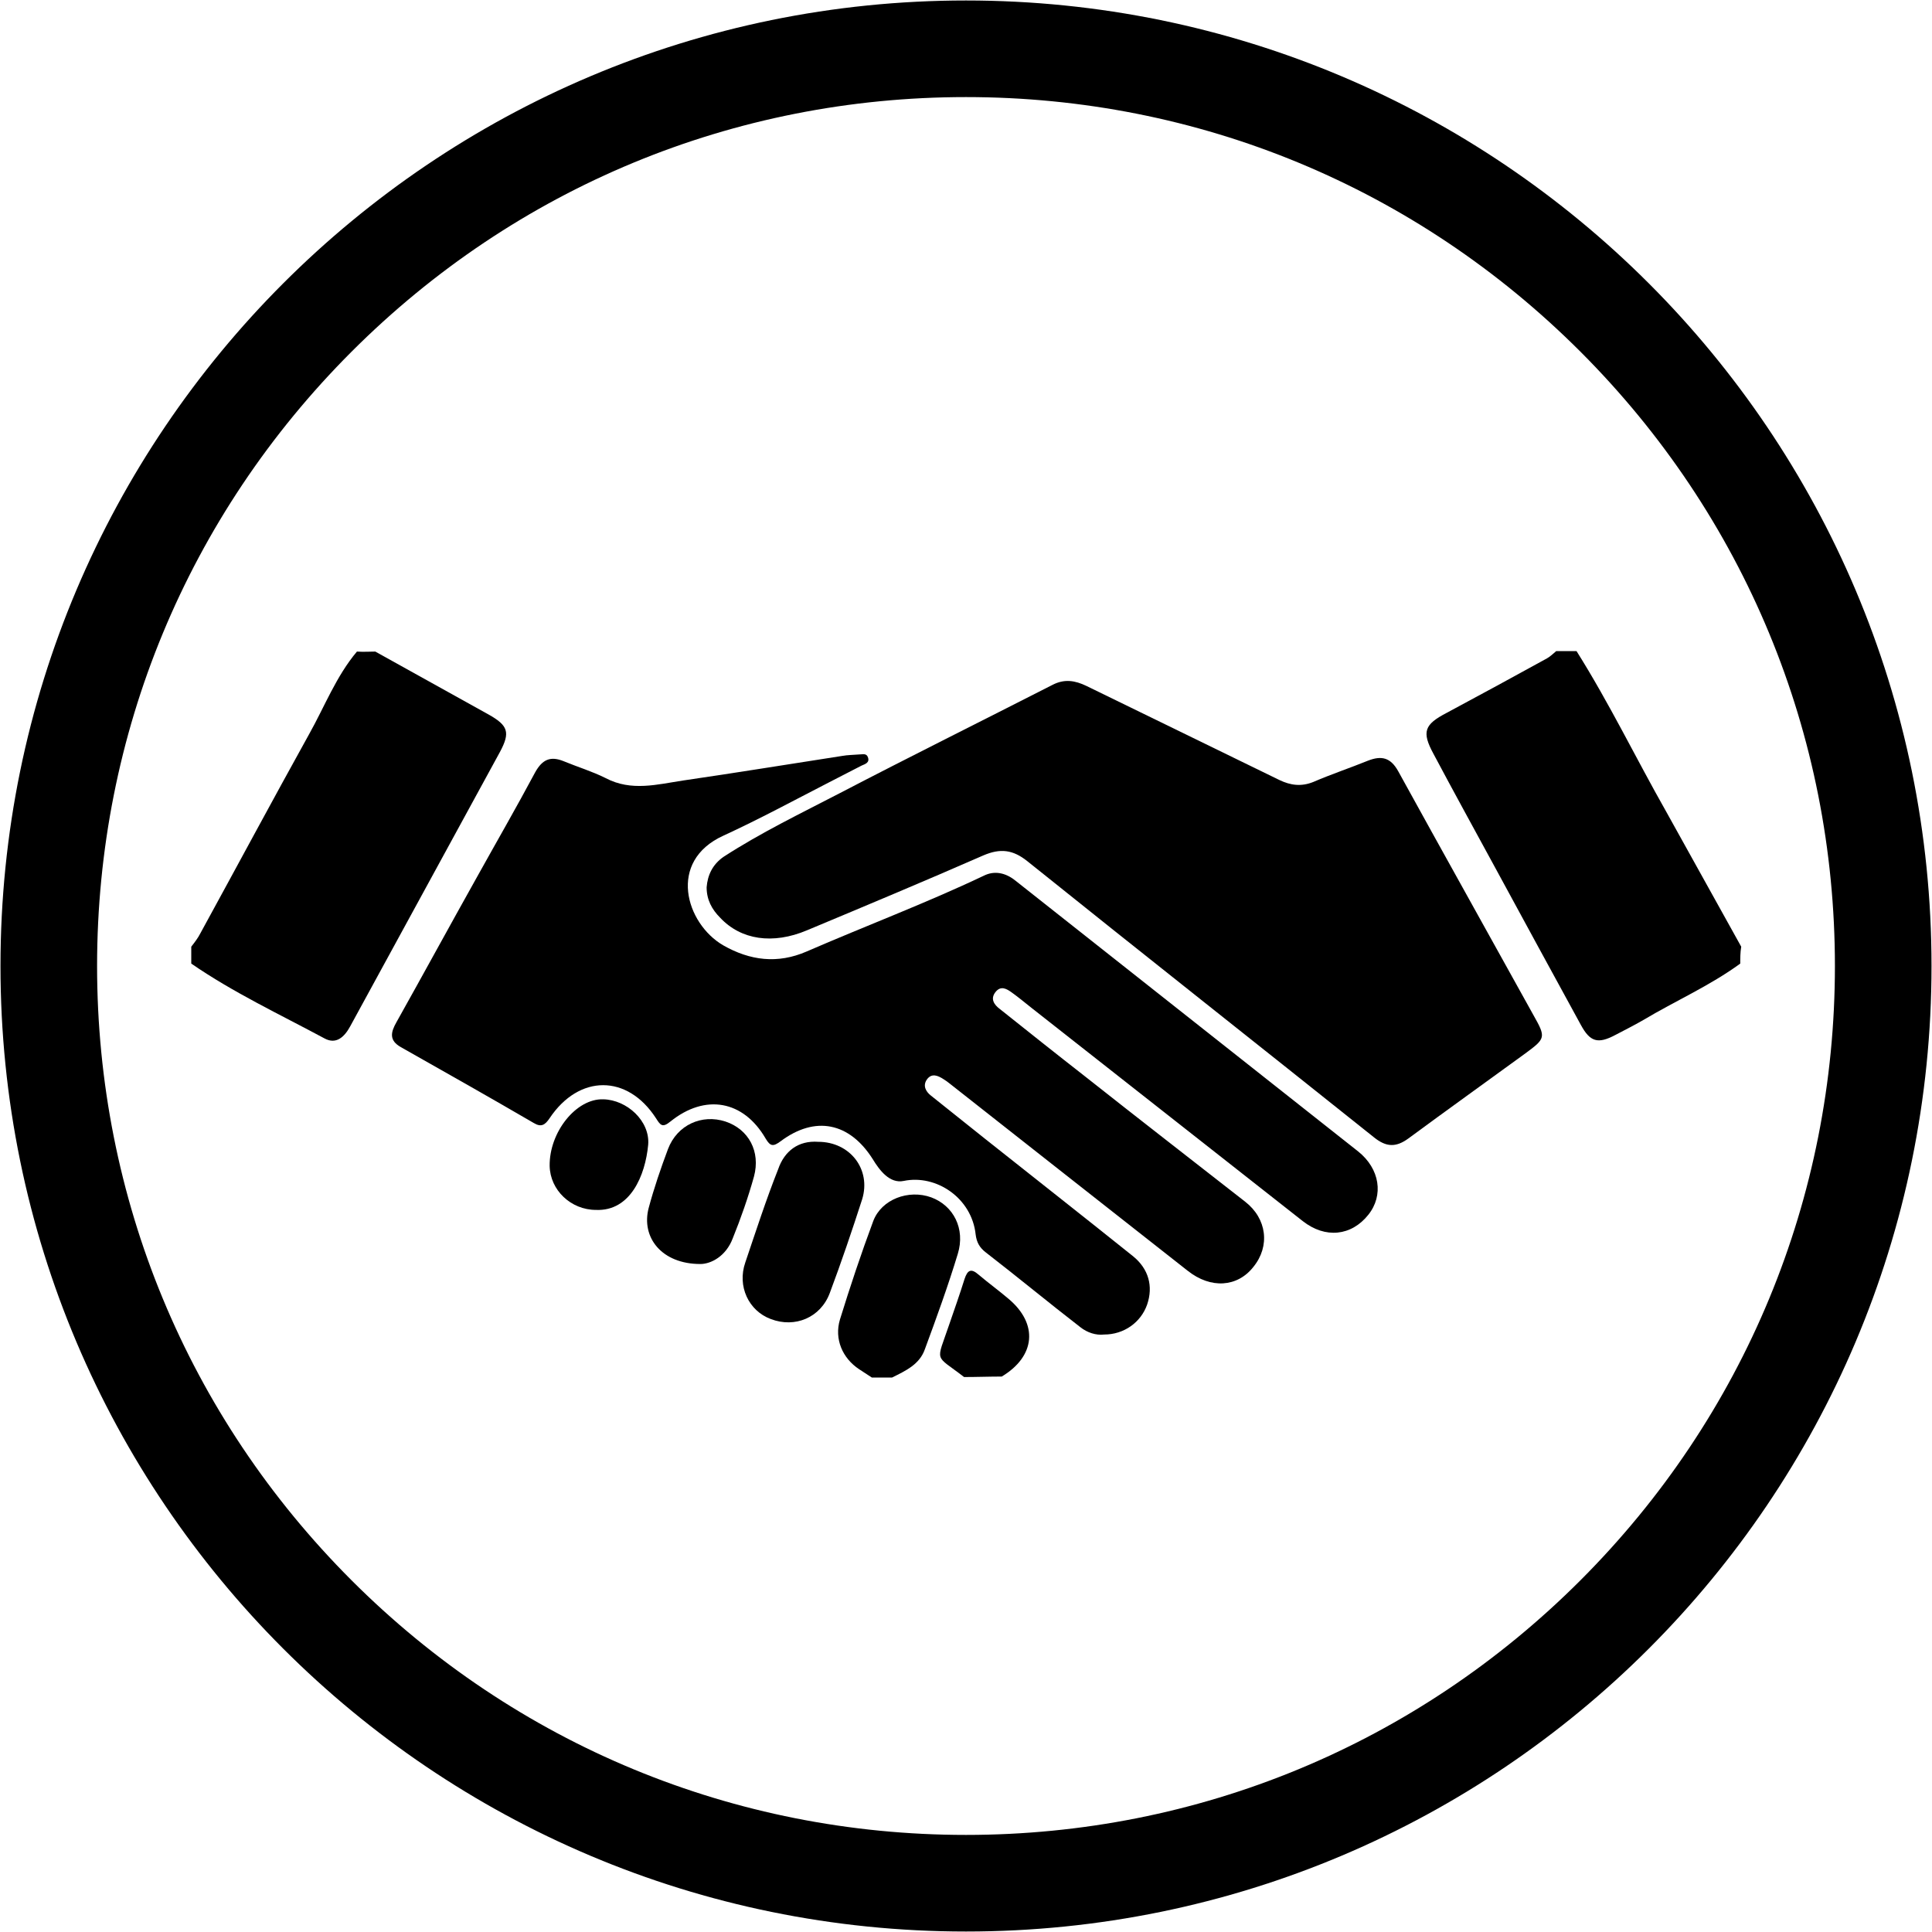 <?xml version="1.0" encoding="utf-8"?>
<!-- Generator: Adobe Illustrator 21.1.0, SVG Export Plug-In . SVG Version: 6.00 Build 0)  -->
<svg version="1.1" xmlns="http://www.w3.org/2000/svg" xmlns:xlink="http://www.w3.org/1999/xlink" x="0px" y="0px"
	 viewBox="0 0 400 400" style="enable-background:new 0 0 400 400;" xml:space="preserve">
<g id="Cirlce">
	<g>
		<path d="M200,20.1c48.1,0,93.2,18.7,127.2,52.7c34,34,52.7,79.2,52.7,127.2s-18.7,93.2-52.7,127.2c-34,34-79.2,52.7-127.2,52.7
			s-93.2-18.7-127.2-52.7c-34-34-52.7-79.2-52.7-127.2s18.7-93.2,52.7-127.2C106.8,38.8,151.9,20.1,200,20.1 M200,0.1
			C89.6,0.1,0.1,89.6,0.1,200S89.6,399.9,200,399.9S399.9,310.4,399.9,200S310.4,0.1,200,0.1L200,0.1z"/>
	</g>
</g>
<g id="Handshake">
	<path d="M360.3,199.5c-6.3,4.6-13.4,7.7-20.1,11.7c-1.9,1.1-3.9,2.1-5.8,3.1c-3.6,1.9-5.2,1.4-7.1-2.1
		c-5.9-10.8-11.8-21.6-17.6-32.3c-4.3-7.9-8.7-15.9-12.9-23.8c-2.5-4.6-1.9-6.1,2.7-8.5c6.9-3.7,13.9-7.5,20.8-11.3
		c0.7-0.4,1.3-1,1.9-1.5c1.4,0,2.8,0,4.2,0c6.8,10.8,12.3,22.2,18.6,33.3c5.2,9.3,10.3,18.6,15.5,27.9
		C360.3,197.2,360.3,198.4,360.3,199.5z"/>
	<path d="M77.7,134.9c7.8,4.3,15.6,8.7,23.4,13c4.1,2.3,4.6,3.7,2.4,7.8c-10.3,18.9-20.7,37.9-31,56.8c-1.2,2.2-2.9,3.8-5.3,2.5
		c-9.3-5-18.9-9.5-27.6-15.5c0-1.2,0-2.3,0-3.5c0.7-0.9,1.4-1.8,1.9-2.8c7.5-13.7,14.9-27.5,22.5-41.2c3.2-5.7,5.6-12,9.9-17.1
		C75.3,135,76.5,134.9,77.7,134.9z"/>
	<path d="M228.6,276.3c-1.7,0.2-3.5-0.4-4.9-1.5c-6.6-5.1-13-10.4-19.6-15.5c-1.3-1-1.9-2.1-2.1-3.7c-0.8-7.6-8.2-12.5-14.9-11.1
		c-2.9,0.6-5-2.2-6.4-4.5c-4.8-7.6-11.9-9.1-19.1-3.7c-1.5,1.1-2.1,1.1-3.1-0.6c-4.6-7.9-12.5-9.3-19.7-3.5c-1.7,1.4-2.1,0.7-3-0.7
		c-5.9-9.1-15.9-9.1-22,0c-1,1.5-1.8,1.9-3.3,1c-9.1-5.3-18.3-10.5-27.5-15.7c-2.5-1.4-2.1-3.1-0.9-5.2c5.6-10,11.1-20.1,16.7-30.1
		c4-7.2,8.1-14.3,12-21.6c1.5-2.7,3.2-3.4,5.9-2.3c2.9,1.2,5.9,2.1,8.7,3.5c5.3,2.8,10.7,1.3,16,0.5c11-1.6,22-3.4,33-5.1
		c1.1-0.2,2.3-0.2,3.5-0.3c0.7,0,1.5-0.3,1.8,0.6c0.4,1.1-0.6,1.4-1.3,1.7c-2.3,1.2-4.5,2.3-6.8,3.5c-7.2,3.7-14.4,7.6-21.8,11
		c-11.7,5.3-7.8,18.2-0.1,22.7c5.6,3.2,11.3,3.9,17.3,1.3c12.2-5.3,24.7-10,36.7-15.7c2.2-1.1,4.5-0.6,6.5,1
		c23.7,18.7,47.3,37.4,71,56.1c4.5,3.6,5.3,9.1,2.1,13.1c-3.5,4.4-8.9,5-13.6,1.3c-18.7-14.7-37.4-29.4-56.1-44.1
		c-1.4-1.1-2.7-2.2-4.1-3.2c-1.1-0.8-2.3-1.5-3.4-0.1c-1.1,1.4-0.3,2.6,0.9,3.5c5.9,4.7,11.8,9.4,17.7,14
		c11,8.7,22.1,17.3,33.1,25.9c4.5,3.5,5.2,9.2,1.7,13.5c-3.3,4.2-8.8,4.6-13.6,0.8c-9.2-7.2-18.4-14.5-27.6-21.7
		c-7.2-5.7-14.4-11.3-21.6-17c-0.5-0.4-0.9-0.7-1.4-1c-1.1-0.7-2.4-1.3-3.4,0.1c-0.9,1.3-0.2,2.5,0.8,3.3c3.8,3,7.6,6.1,11.4,9.1
		c10.2,8.1,20.4,16.1,30.5,24.2c3.2,2.6,4.2,6.2,2.9,10C236.2,273.8,232.7,276.3,228.6,276.3z"/>
	<path d="M146.3,183.7c0.2-2.5,1.2-4.7,3.5-6.3c7.7-5,16-9,24.1-13.2c14.6-7.6,29.3-14.9,44-22.4c2.5-1.3,4.7-0.9,7,0.2
		c13.3,6.5,26.7,13,40,19.5c2.3,1.1,4.5,1.4,7,0.4c3.7-1.6,7.6-2.9,11.3-4.4c2.8-1.1,4.7-0.7,6.3,2.2c9.3,16.9,18.7,33.7,28,50.5
		c2.6,4.6,2.5,4.8-1.7,7.9c-8.1,5.9-16.2,11.7-24.2,17.6c-2.6,1.9-4.6,1.8-7.1-0.2c-23.9-19.1-48-38.1-71.8-57.2
		c-3-2.4-5.6-2.7-9.1-1.2c-12.1,5.3-24.3,10.4-36.5,15.5c-7.1,3-13.7,2-18-2.6C147.4,188.3,146.3,186.3,146.3,183.7z"/>
	<path d="M184.7,285.2c-1.4,0-2.8,0-4.2,0c-0.9-0.6-1.7-1.1-2.6-1.7c-3.5-2.3-5.2-6.3-4-10.3c2.1-6.8,4.4-13.7,6.9-20.4
		c1.7-4.5,7.3-6.6,12-4.9c4.6,1.7,7.1,6.5,5.5,11.7c-2,6.6-4.4,13.2-6.8,19.7C190.4,282.5,187.5,283.8,184.7,285.2z"/>
	<path d="M169.4,236.4c6.6,0,11,5.7,9.1,11.9c-2.1,6.5-4.3,13-6.7,19.4c-1.9,5.1-7.2,7.3-12.2,5.4c-4.6-1.7-7-6.8-5.3-11.7
		c2.2-6.5,4.3-13,6.8-19.3C162.4,238.3,165.3,236.1,169.4,236.4z"/>
	<path d="M145,261.7c-8,0-12.3-5.5-10.7-11.6c1.1-4.1,2.5-8.2,4-12.2c1.9-5,7-7.3,11.9-5.7c4.8,1.6,7.3,6.2,5.9,11.4
		c-1.2,4.3-2.7,8.6-4.4,12.8C150.3,260.1,147.2,261.7,145,261.7z"/>
	<path d="M123.4,250.5c-5.2,0-9.5-4.1-9.6-9.1c-0.1-7,5.5-14,11.1-13.8c4.9,0.1,9.7,4.5,9.3,9.4
		C133.6,243.4,130.5,250.8,123.4,250.5z"/>
	<path d="M207.4,285c-2.6,0-5.2,0.1-7.8,0.1c-6.2-4.8-5.8-2.8-3.1-10.8c1.1-3.2,2.2-6.3,3.2-9.5c0.6-1.8,1.3-2.3,2.9-0.9
		c2,1.7,4.2,3.3,6.2,5C215,274.1,214.4,280.8,207.4,285z"/>
</g>
</svg>
